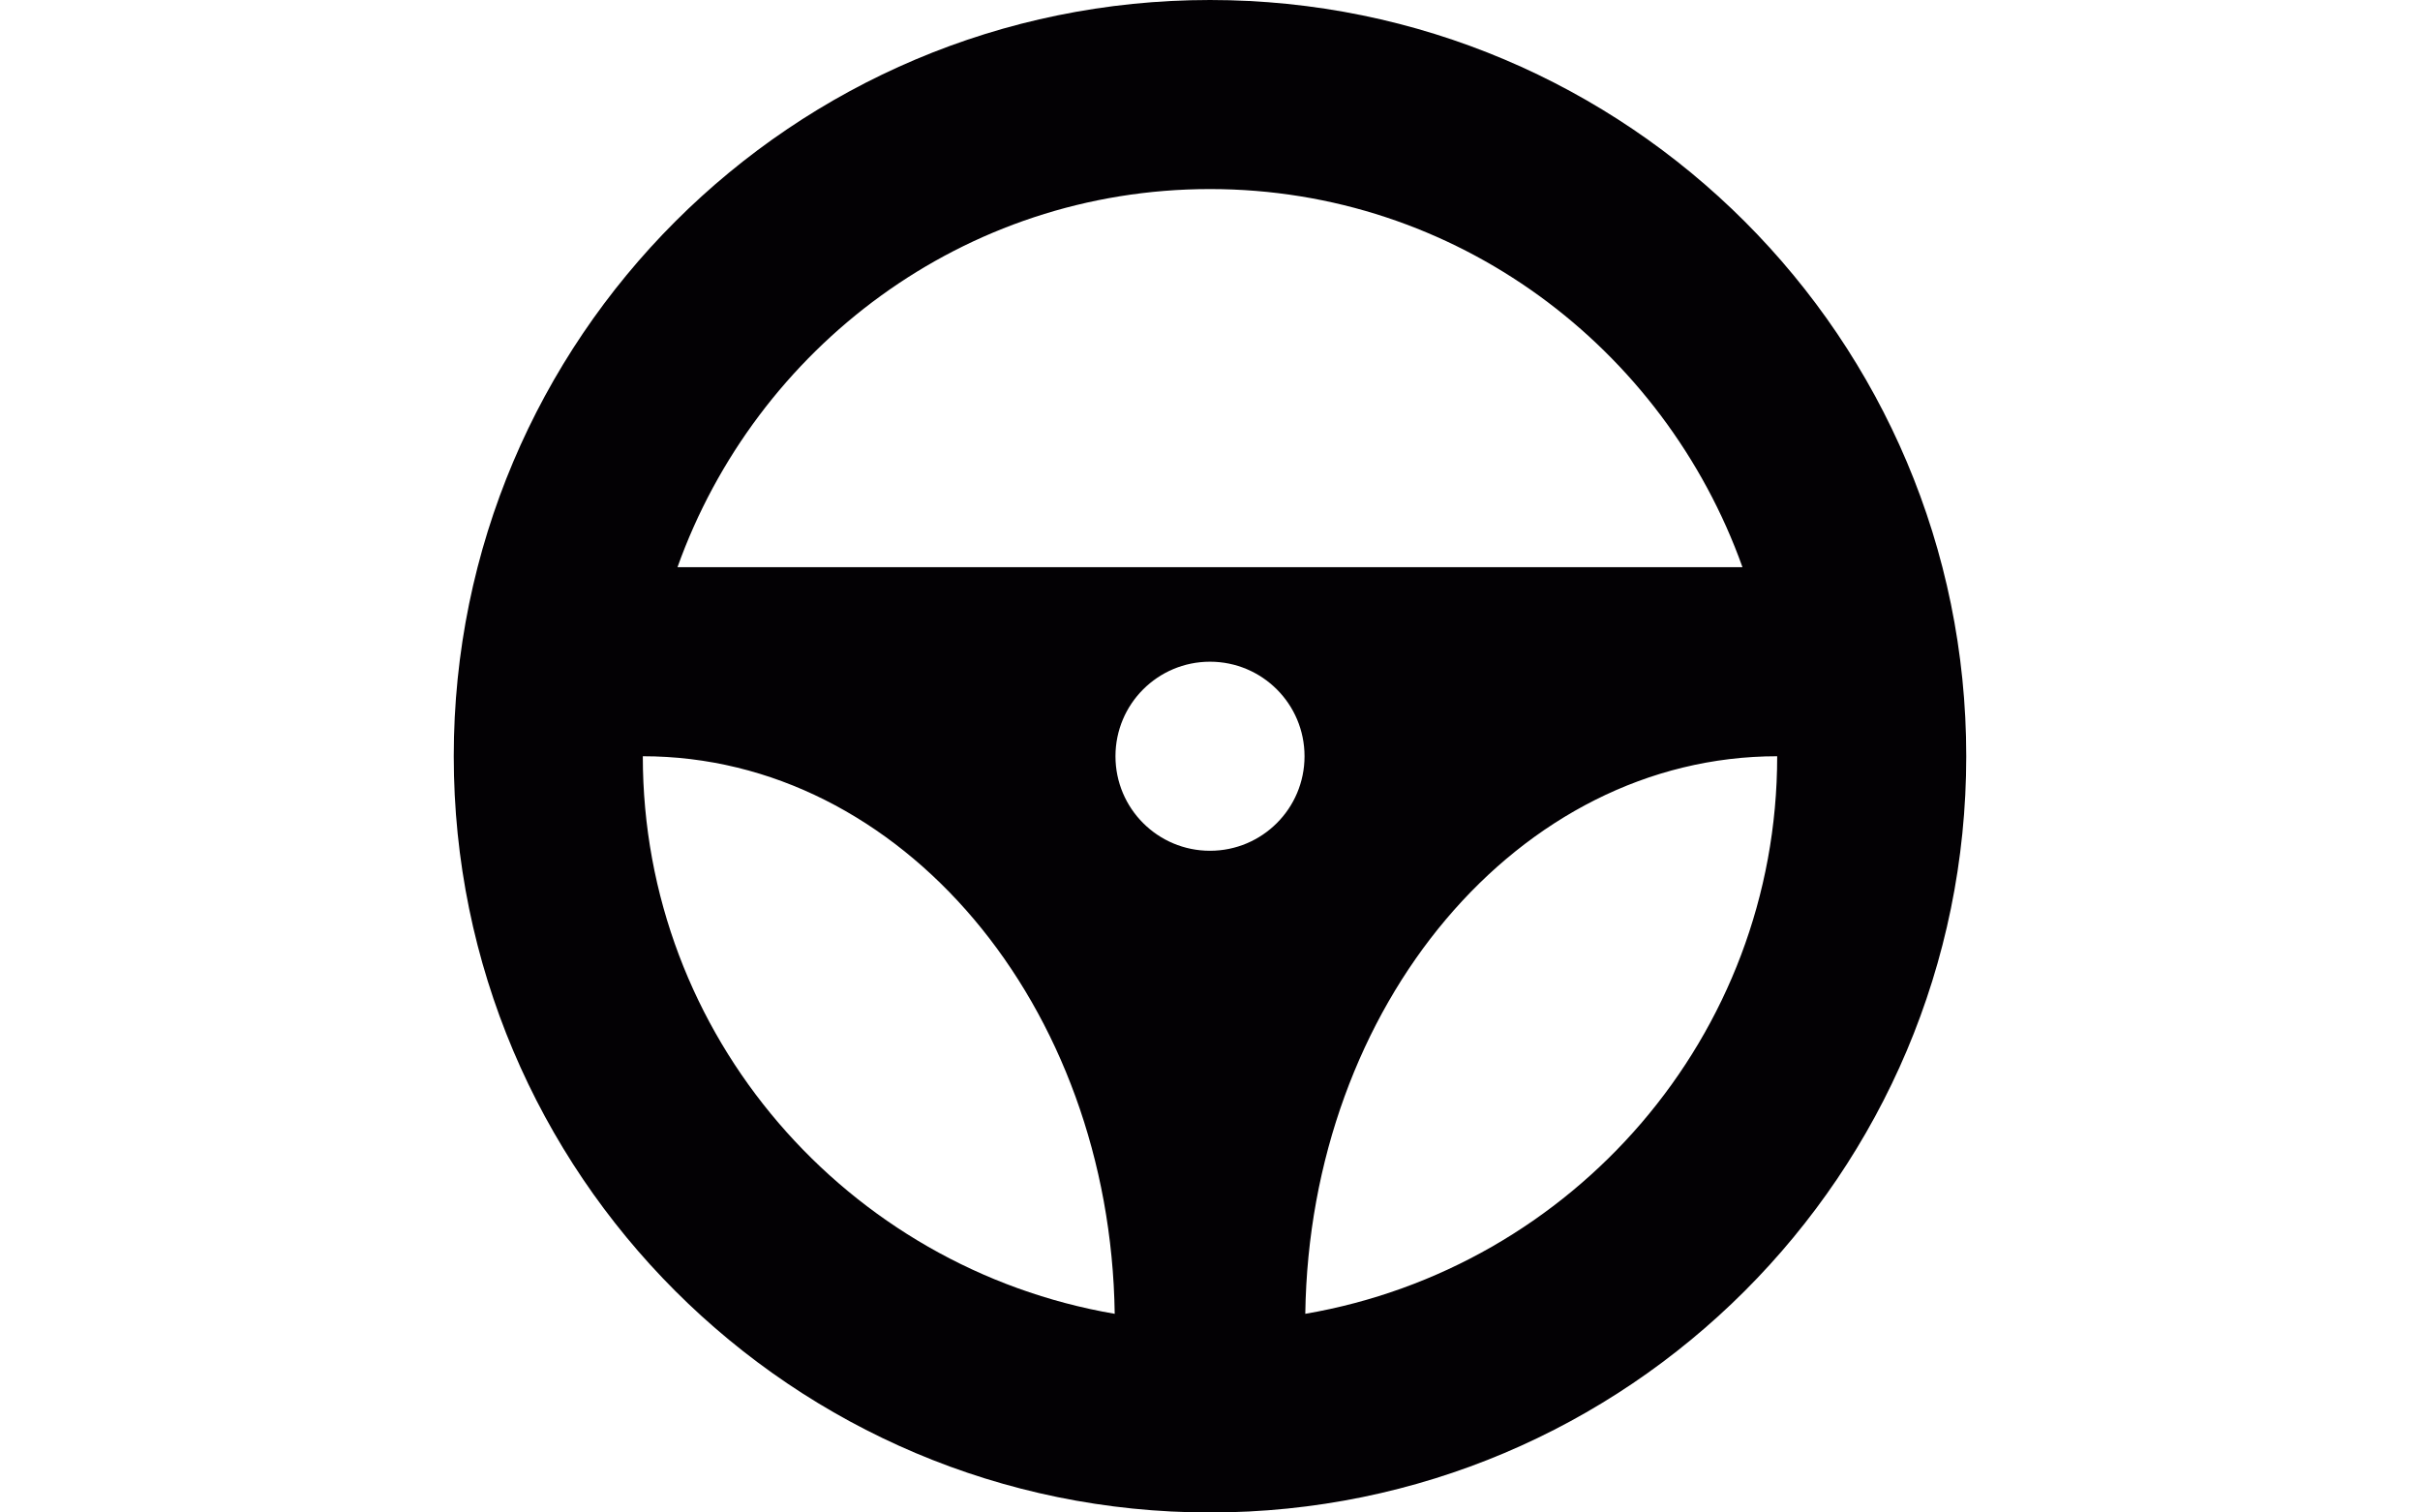 <?xml version="1.0" encoding="UTF-8"?>
<svg width="640" height="400" enable-background="new 0 0 32 32" version="1.1" viewBox="0 0 640 400" xml:space="preserve" xmlns="http://www.w3.org/2000/svg">
		<path d="m320 0c-110.45 0-200 89.55-200 200 0 110.45 89.55 200 200 200s200-89.55 200-200c0-110.45-89.55-200-200-200zm0 50c65.088 0 120.06 41.925 140.82 100h-281.65c20.763-58.075 75.737-100 140.82-100zm0 175c-13.813 0-25-11.187-25-25s11.187-25 25-25 25 11.187 25 25-11.187 25-25 25zm-150-25c68.312 0 123.64 65.825 124.8 147.46-70.7-12.112-124.8-73.387-124.8-147.46zm175.2 147.46c1.163-81.638 56.488-147.46 124.8-147.46 0 74.075-54.1 135.35-124.8 147.46z" fill="#030104" stroke-width="12.5"/>
</svg>
